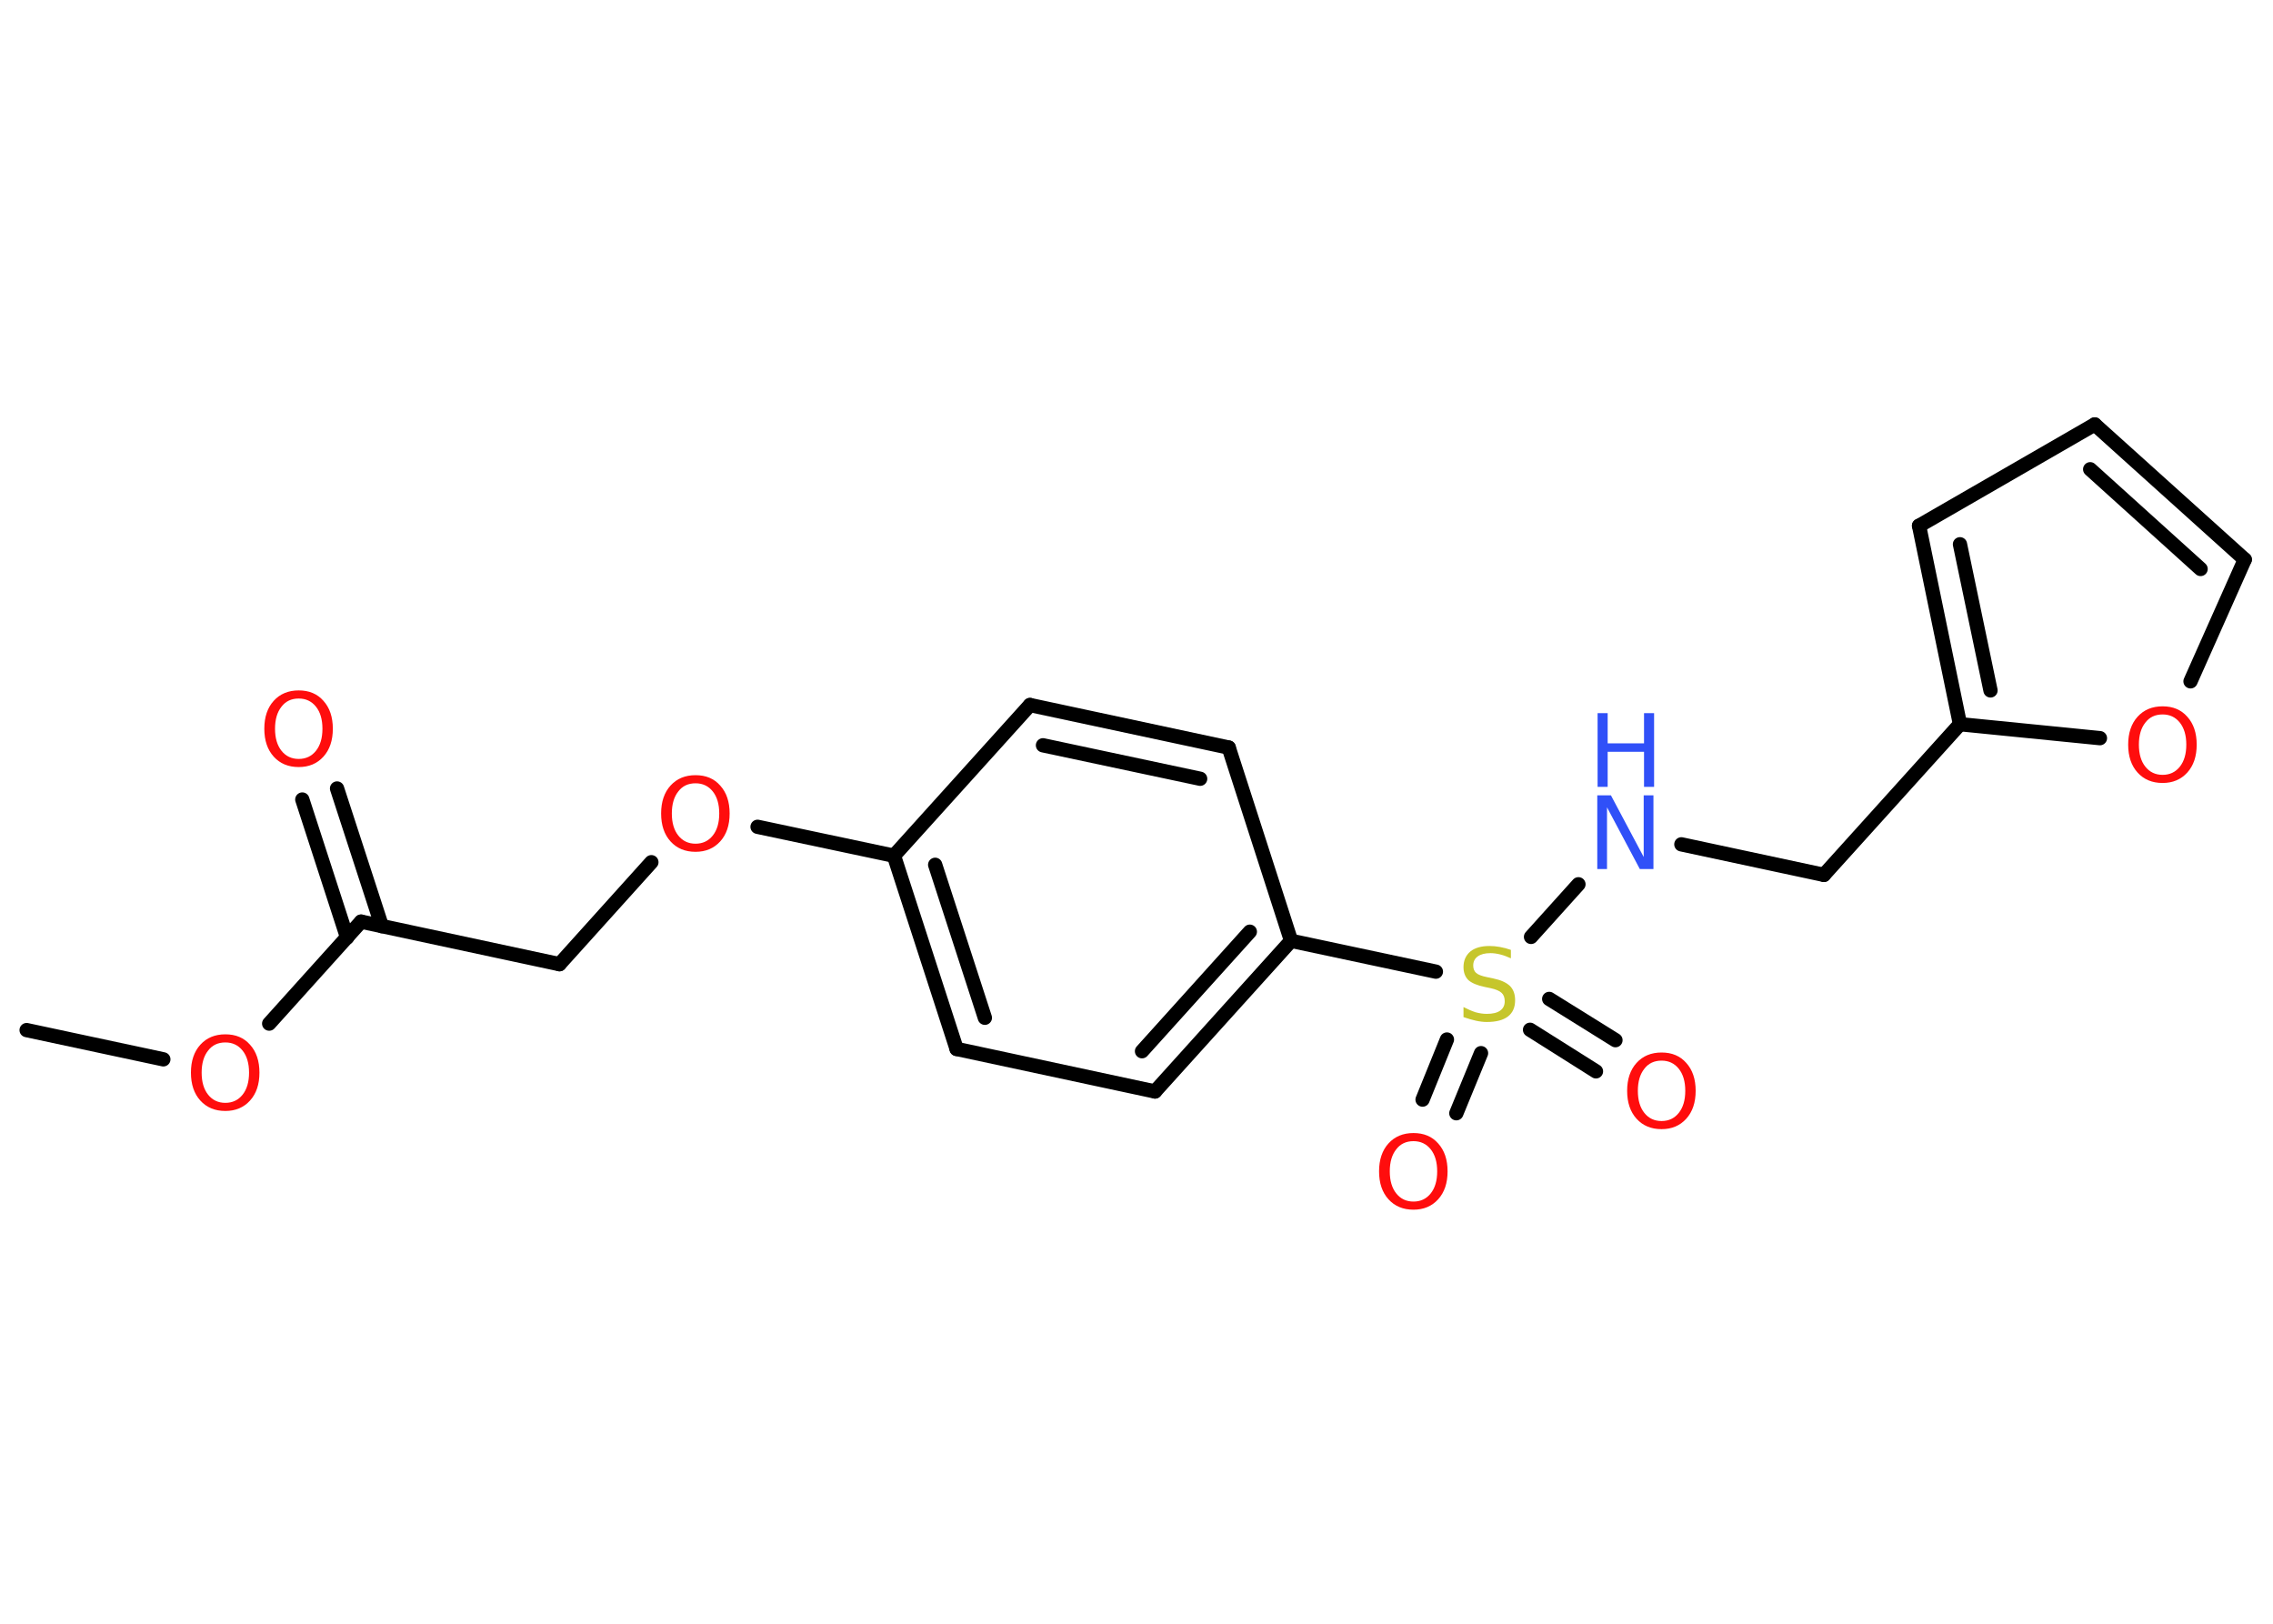 <?xml version='1.0' encoding='UTF-8'?>
<!DOCTYPE svg PUBLIC "-//W3C//DTD SVG 1.1//EN" "http://www.w3.org/Graphics/SVG/1.1/DTD/svg11.dtd">
<svg version='1.2' xmlns='http://www.w3.org/2000/svg' xmlns:xlink='http://www.w3.org/1999/xlink' width='70.0mm' height='50.0mm' viewBox='0 0 70.0 50.0'>
  <desc>Generated by the Chemistry Development Kit (http://github.com/cdk)</desc>
  <g stroke-linecap='round' stroke-linejoin='round' stroke='#000000' stroke-width='.44' fill='#FF0D0D'>
    <rect x='.0' y='.0' width='70.0' height='50.0' fill='#FFFFFF' stroke='none'/>
    <g id='mol1' class='mol'>
      <line id='mol1bnd1' class='bond' x1='.82' y1='31.72' x2='5.03' y2='32.62'/>
      <line id='mol1bnd2' class='bond' x1='8.29' y1='31.52' x2='11.12' y2='28.38'/>
      <g id='mol1bnd3' class='bond'>
        <line x1='10.69' y1='28.87' x2='9.31' y2='24.62'/>
        <line x1='11.76' y1='28.52' x2='10.38' y2='24.28'/>
      </g>
      <line id='mol1bnd4' class='bond' x1='11.12' y1='28.38' x2='17.23' y2='29.69'/>
      <line id='mol1bnd5' class='bond' x1='17.23' y1='29.69' x2='20.06' y2='26.55'/>
      <line id='mol1bnd6' class='bond' x1='23.33' y1='25.46' x2='27.53' y2='26.35'/>
      <g id='mol1bnd7' class='bond'>
        <line x1='27.53' y1='26.35' x2='29.46' y2='32.3'/>
        <line x1='28.8' y1='26.63' x2='30.33' y2='31.34'/>
      </g>
      <line id='mol1bnd8' class='bond' x1='29.46' y1='32.3' x2='35.57' y2='33.61'/>
      <g id='mol1bnd9' class='bond'>
        <line x1='35.57' y1='33.61' x2='39.76' y2='28.97'/>
        <line x1='35.17' y1='32.37' x2='38.49' y2='28.69'/>
      </g>
      <line id='mol1bnd10' class='bond' x1='39.76' y1='28.97' x2='44.22' y2='29.92'/>
      <g id='mol1bnd11' class='bond'>
        <line x1='45.61' y1='32.43' x2='44.85' y2='34.28'/>
        <line x1='44.56' y1='32.01' x2='43.81' y2='33.86'/>
      </g>
      <g id='mol1bnd12' class='bond'>
        <line x1='47.71' y1='30.76' x2='49.75' y2='32.03'/>
        <line x1='47.12' y1='31.71' x2='49.15' y2='32.99'/>
      </g>
      <line id='mol1bnd13' class='bond' x1='47.15' y1='28.85' x2='48.61' y2='27.23'/>
      <line id='mol1bnd14' class='bond' x1='51.78' y1='26.0' x2='56.17' y2='26.94'/>
      <line id='mol1bnd15' class='bond' x1='56.17' y1='26.94' x2='60.36' y2='22.3'/>
      <g id='mol1bnd16' class='bond'>
        <line x1='59.1' y1='16.19' x2='60.36' y2='22.3'/>
        <line x1='60.36' y1='16.76' x2='61.3' y2='21.26'/>
      </g>
      <line id='mol1bnd17' class='bond' x1='59.1' y1='16.19' x2='64.51' y2='13.07'/>
      <g id='mol1bnd18' class='bond'>
        <line x1='69.13' y1='17.23' x2='64.51' y2='13.07'/>
        <line x1='67.77' y1='17.52' x2='64.37' y2='14.45'/>
      </g>
      <line id='mol1bnd19' class='bond' x1='69.13' y1='17.23' x2='67.46' y2='20.98'/>
      <line id='mol1bnd20' class='bond' x1='60.36' y1='22.3' x2='64.67' y2='22.73'/>
      <line id='mol1bnd21' class='bond' x1='39.76' y1='28.97' x2='37.84' y2='23.02'/>
      <g id='mol1bnd22' class='bond'>
        <line x1='37.84' y1='23.02' x2='31.72' y2='21.71'/>
        <line x1='36.96' y1='23.98' x2='32.12' y2='22.95'/>
      </g>
      <line id='mol1bnd23' class='bond' x1='27.53' y1='26.35' x2='31.72' y2='21.71'/>
      <path id='mol1atm2' class='atom' d='M6.94 32.1q-.34 .0 -.53 .25q-.2 .25 -.2 .68q.0 .43 .2 .68q.2 .25 .53 .25q.33 .0 .53 -.25q.2 -.25 .2 -.68q.0 -.43 -.2 -.68q-.2 -.25 -.53 -.25zM6.94 31.85q.48 .0 .76 .32q.29 .32 .29 .86q.0 .54 -.29 .86q-.29 .32 -.76 .32q-.48 .0 -.77 -.32q-.29 -.32 -.29 -.86q.0 -.54 .29 -.86q.29 -.32 .77 -.32z' stroke='none'/>
      <path id='mol1atm4' class='atom' d='M9.2 21.51q-.34 .0 -.53 .25q-.2 .25 -.2 .68q.0 .43 .2 .68q.2 .25 .53 .25q.33 .0 .53 -.25q.2 -.25 .2 -.68q.0 -.43 -.2 -.68q-.2 -.25 -.53 -.25zM9.2 21.26q.48 .0 .76 .32q.29 .32 .29 .86q.0 .54 -.29 .86q-.29 .32 -.76 .32q-.48 .0 -.77 -.32q-.29 -.32 -.29 -.86q.0 -.54 .29 -.86q.29 -.32 .77 -.32z' stroke='none'/>
      <path id='mol1atm6' class='atom' d='M21.42 24.12q-.34 .0 -.53 .25q-.2 .25 -.2 .68q.0 .43 .2 .68q.2 .25 .53 .25q.33 .0 .53 -.25q.2 -.25 .2 -.68q.0 -.43 -.2 -.68q-.2 -.25 -.53 -.25zM21.42 23.87q.48 .0 .76 .32q.29 .32 .29 .86q.0 .54 -.29 .86q-.29 .32 -.76 .32q-.48 .0 -.77 -.32q-.29 -.32 -.29 -.86q.0 -.54 .29 -.86q.29 -.32 .77 -.32z' stroke='none'/>
      <path id='mol1atm11' class='atom' d='M46.53 29.21v.3q-.17 -.08 -.33 -.12q-.16 -.04 -.3 -.04q-.25 .0 -.39 .1q-.14 .1 -.14 .28q.0 .15 .09 .23q.09 .08 .34 .13l.19 .04q.34 .07 .51 .23q.16 .16 .16 .44q.0 .33 -.22 .5q-.22 .17 -.65 .17q-.16 .0 -.34 -.04q-.18 -.04 -.38 -.11v-.31q.19 .1 .37 .16q.18 .05 .35 .05q.27 .0 .41 -.1q.14 -.1 .14 -.29q.0 -.17 -.1 -.26q-.1 -.09 -.33 -.14l-.19 -.04q-.34 -.07 -.5 -.21q-.15 -.15 -.15 -.4q.0 -.3 .21 -.48q.21 -.17 .59 -.17q.16 .0 .32 .03q.17 .03 .34 .09z' stroke='none' fill='#C6C62C'/>
      <path id='mol1atm12' class='atom' d='M43.53 35.14q-.34 .0 -.53 .25q-.2 .25 -.2 .68q.0 .43 .2 .68q.2 .25 .53 .25q.33 .0 .53 -.25q.2 -.25 .2 -.68q.0 -.43 -.2 -.68q-.2 -.25 -.53 -.25zM43.53 34.89q.48 .0 .76 .32q.29 .32 .29 .86q.0 .54 -.29 .86q-.29 .32 -.76 .32q-.48 .0 -.77 -.32q-.29 -.32 -.29 -.86q.0 -.54 .29 -.86q.29 -.32 .77 -.32z' stroke='none'/>
      <path id='mol1atm13' class='atom' d='M51.17 32.66q-.34 .0 -.53 .25q-.2 .25 -.2 .68q.0 .43 .2 .68q.2 .25 .53 .25q.33 .0 .53 -.25q.2 -.25 .2 -.68q.0 -.43 -.2 -.68q-.2 -.25 -.53 -.25zM51.17 32.41q.48 .0 .76 .32q.29 .32 .29 .86q.0 .54 -.29 .86q-.29 .32 -.76 .32q-.48 .0 -.77 -.32q-.29 -.32 -.29 -.86q.0 -.54 .29 -.86q.29 -.32 .77 -.32z' stroke='none'/>
      <g id='mol1atm14' class='atom'>
        <path d='M49.2 24.49h.41l1.01 1.9v-1.9h.3v2.27h-.42l-1.01 -1.9v1.9h-.3v-2.27z' stroke='none' fill='#3050F8'/>
        <path d='M49.2 21.96h.31v.93h1.12v-.93h.31v2.27h-.31v-1.08h-1.12v1.08h-.31v-2.27z' stroke='none' fill='#3050F8'/>
      </g>
      <path id='mol1atm20' class='atom' d='M66.6 22.0q-.34 .0 -.53 .25q-.2 .25 -.2 .68q.0 .43 .2 .68q.2 .25 .53 .25q.33 .0 .53 -.25q.2 -.25 .2 -.68q.0 -.43 -.2 -.68q-.2 -.25 -.53 -.25zM66.6 21.75q.48 .0 .76 .32q.29 .32 .29 .86q.0 .54 -.29 .86q-.29 .32 -.76 .32q-.48 .0 -.77 -.32q-.29 -.32 -.29 -.86q.0 -.54 .29 -.86q.29 -.32 .77 -.32z' stroke='none'/>
    </g>
  </g>
</svg>
